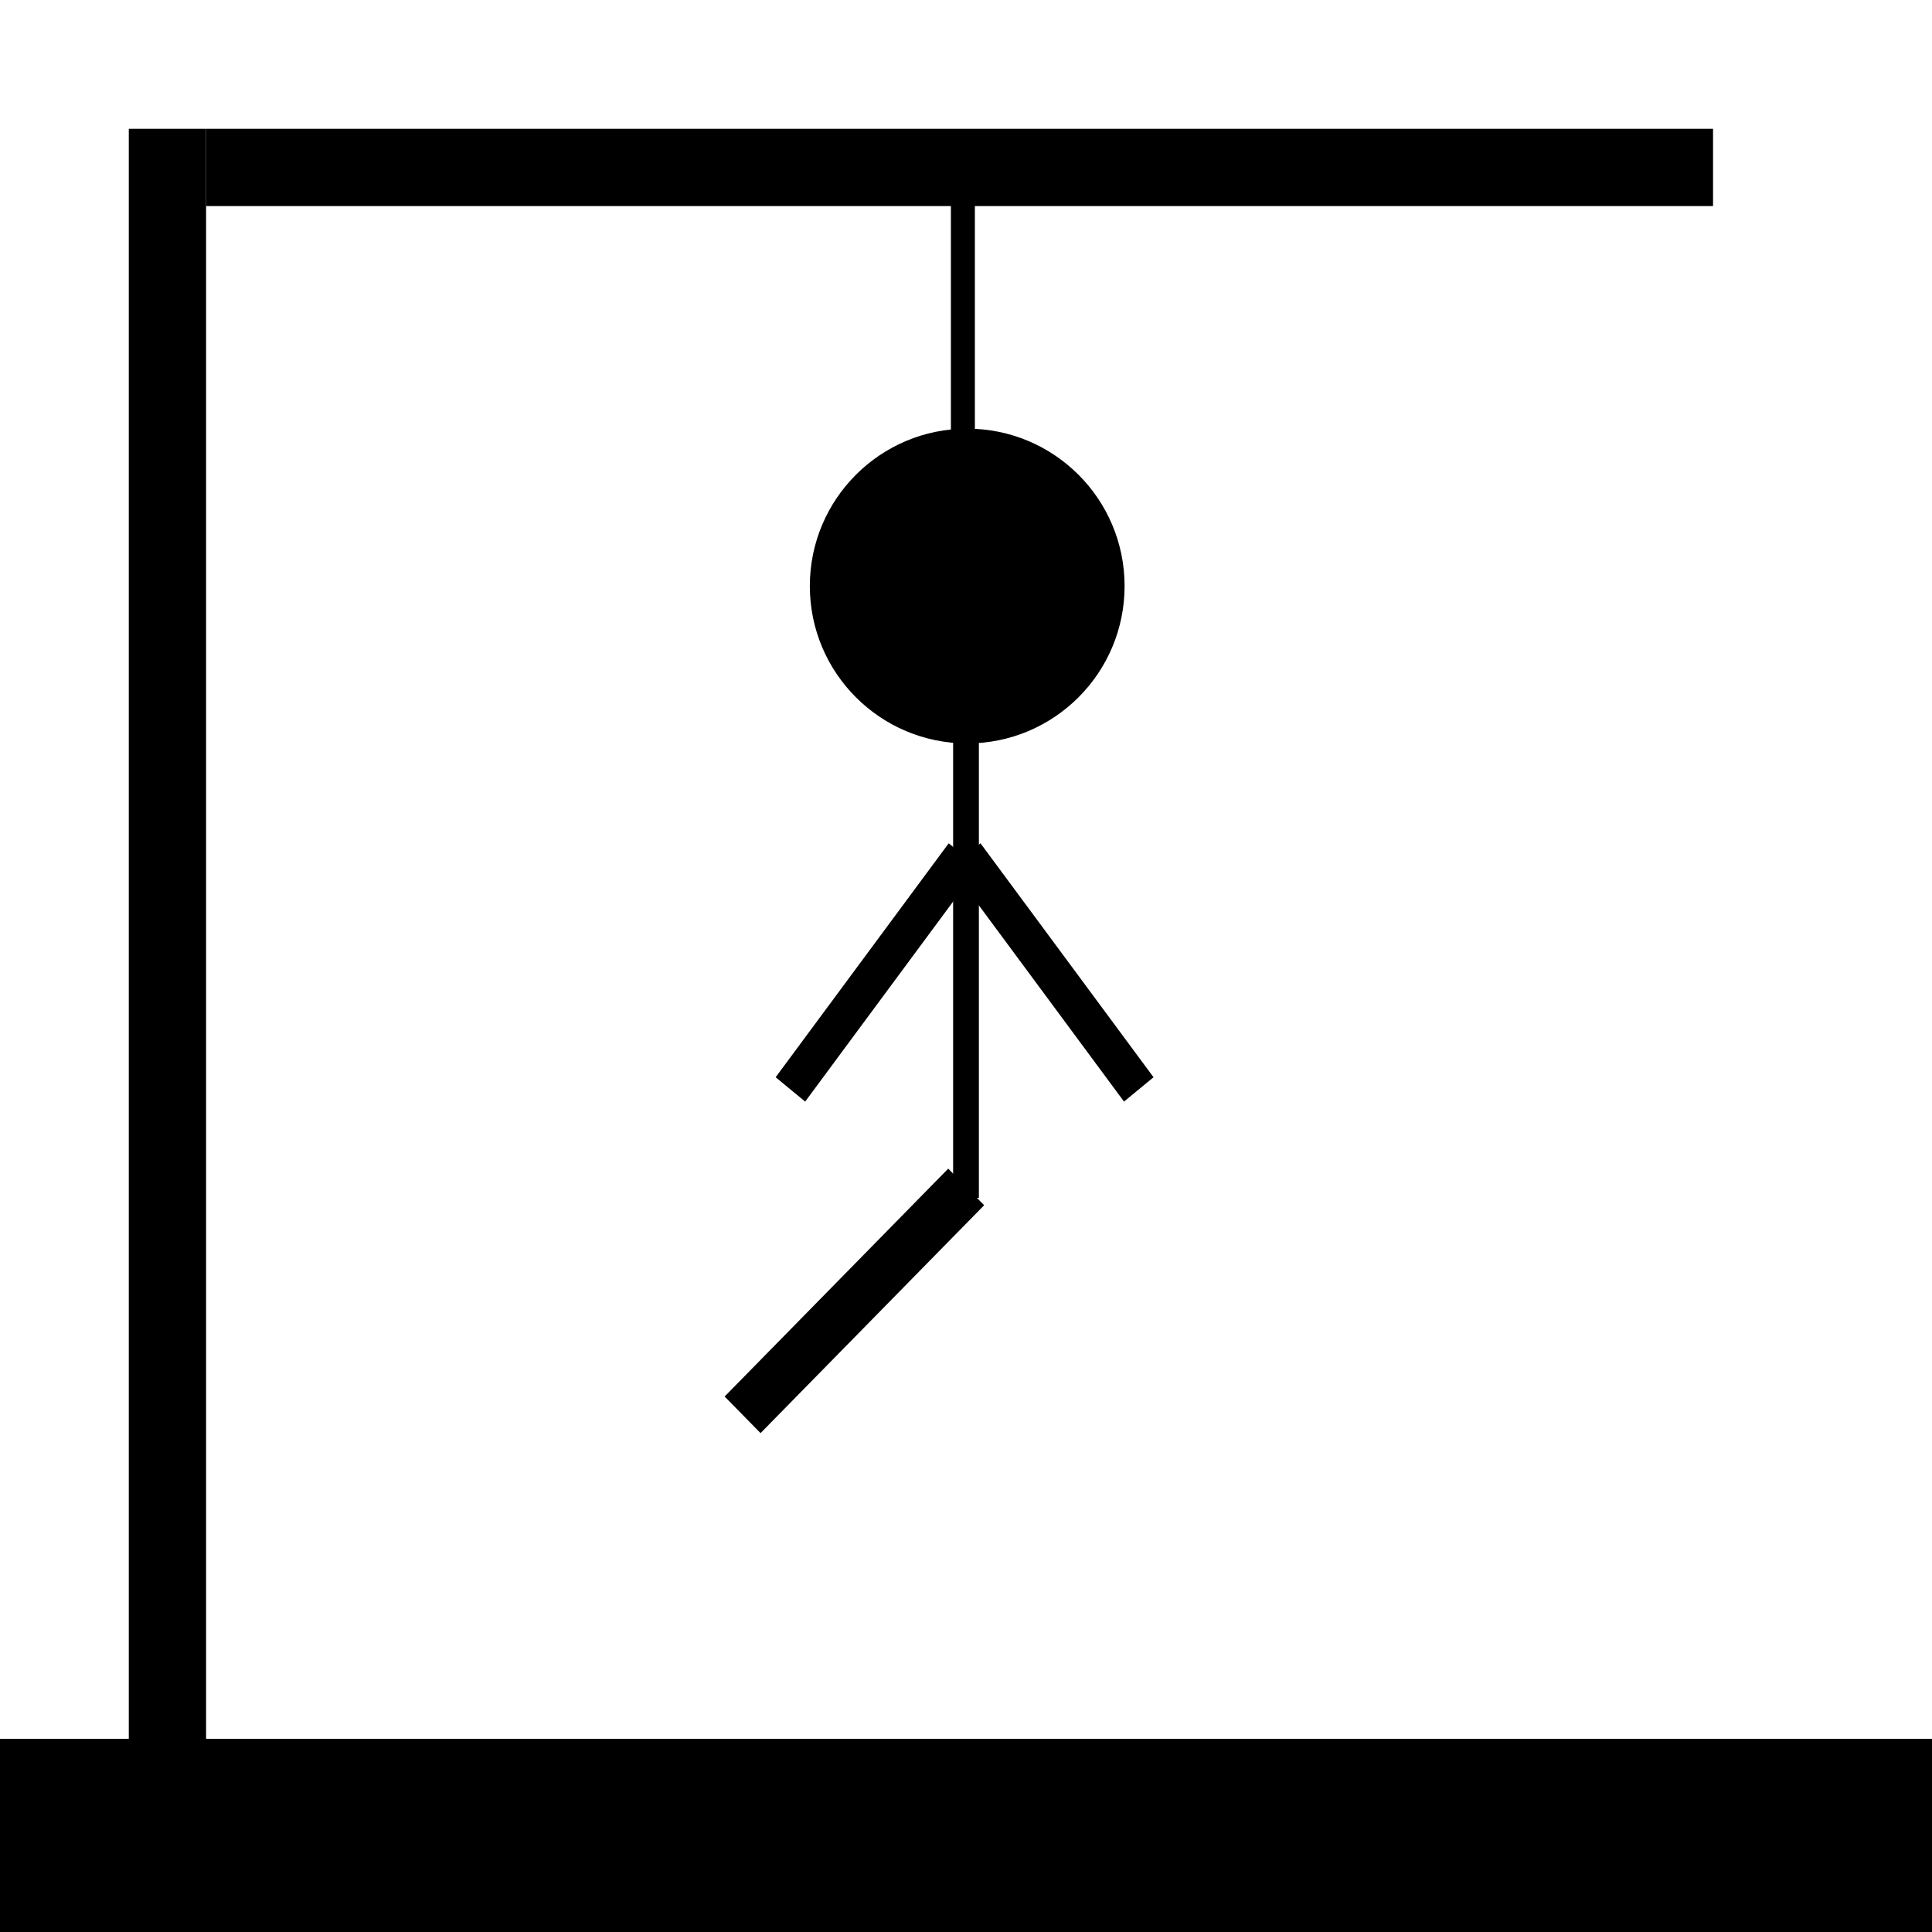 <svg id="Man" xmlns="http://www.w3.org/2000/svg" width="150" height="150" viewBox="0 0 150 150">
  <defs>
    <style>
      .cls-1 {
        stroke: #000;
        stroke-width: 2px;
      }

      .cls-1, .cls-2 {
        fill-rule: evenodd;
      }
    </style>
  </defs>
  <circle cx="75.094" cy="45.5" r="12.219"/>
  <rect x="74" y="57" width="2" height="36"/>
  <path class="cls-1" d="M61.589,83.469L73.834,66.916l0.747,0.615L62.336,84.085Zm0,0L73.834,66.916l0.747,0.615L62.336,84.085Z"/>
  <path class="cls-1" d="M88.192,83.469L75.948,66.916l-0.747.615L87.445,84.085Zm0,0L75.948,66.916l-0.747.615L87.445,84.085Z"/>
  <path class="cls-1" d="M57.661,108.425L73.62,92.161l1.388,1.414L59.049,109.839Z"/>
  <path class="cls-2" d="M-82.71,135H233.71v37.341H-82.71V135Z"/>
  <rect x="10" y="10" width="6" height="133"/>
  <rect x="16" y="10" width="117" height="6"/>
  <path class="cls-2" d="M73.828,11.621h1.861V45.253H73.828V11.621Z"/>
</svg>
